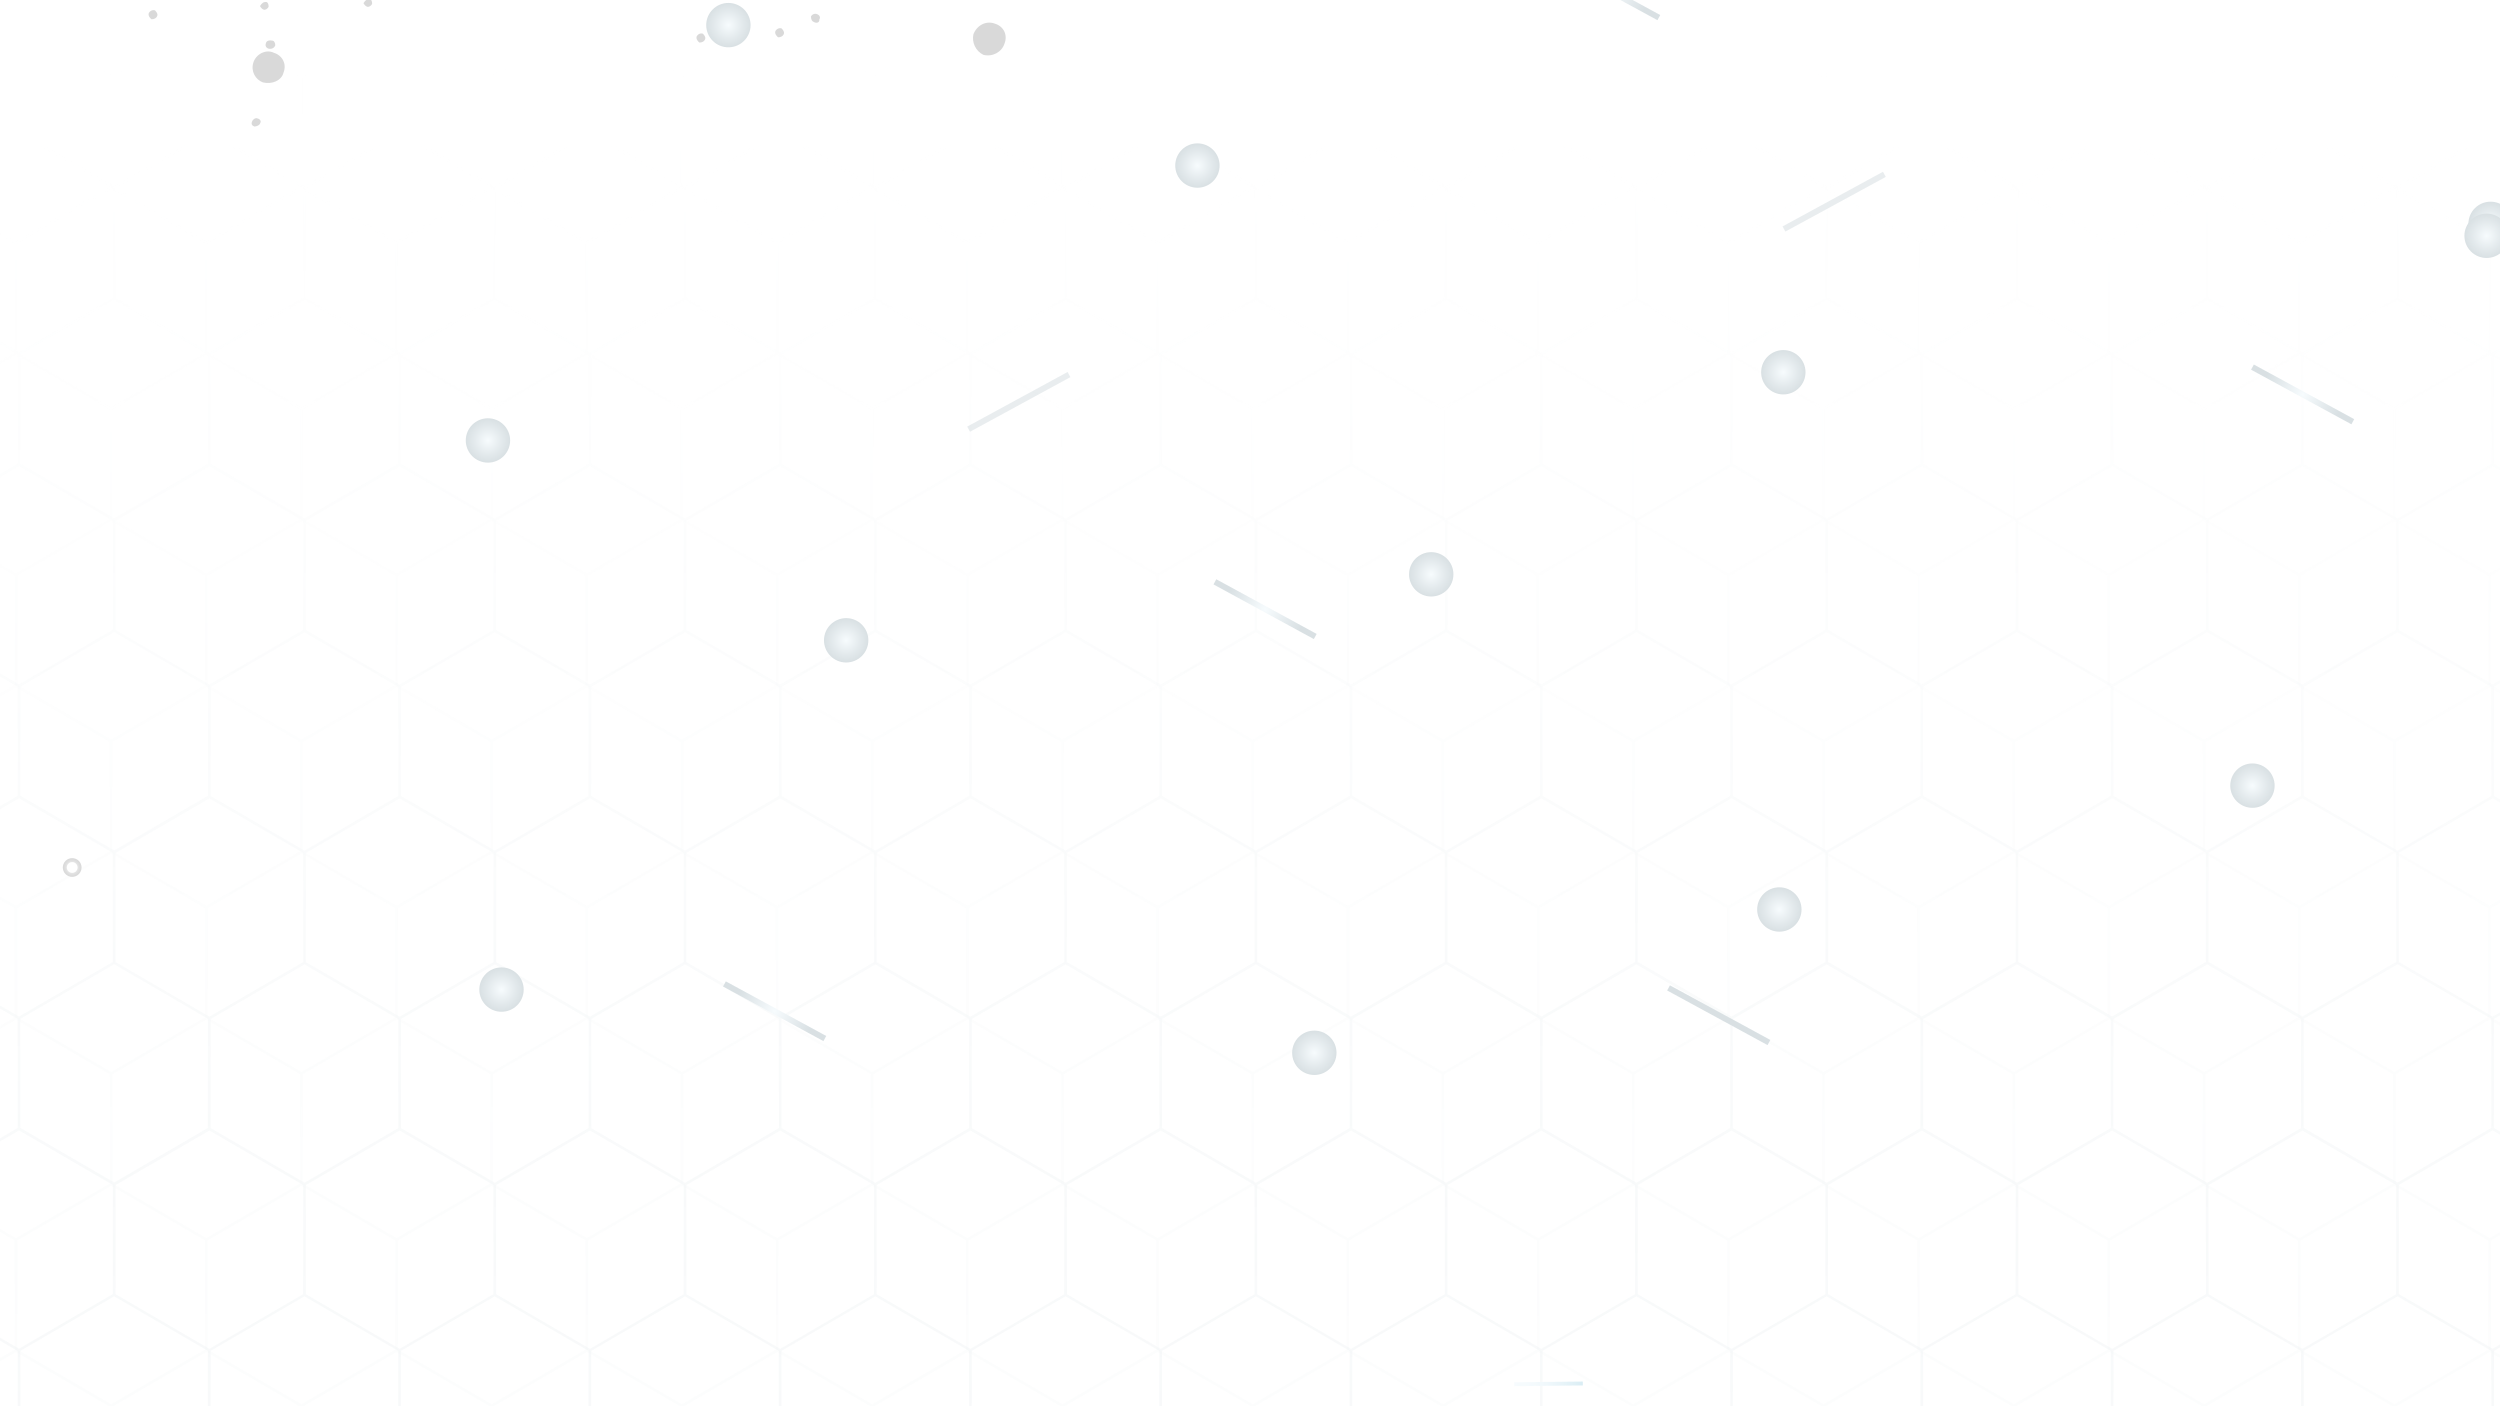 <svg width="1280" height="720" viewBox="0 0 1280 720" fill="none" xmlns="http://www.w3.org/2000/svg">
<g opacity="0.15" clip-path="url(#clip0_64_1528)">
<path style="mix-blend-mode:overlay" opacity="0.77" d="M1280 858.352L1276.24 860.547L1228.2 832.595V776.708L1276.24 748.755L1280 750.95V749.366L1276.9 747.567V691.68L1280 689.881V688.33L1276.24 690.525L1228.2 662.573V606.685L1276.24 578.733L1280 580.928V579.344L1276.9 577.545V521.658L1280 519.859V518.308L1276.24 520.503L1228.2 492.551V436.663L1276.24 408.711L1280 410.906V409.322L1276.9 407.523V351.635L1280 349.837V348.286L1276.24 350.48L1228.2 322.528V266.641L1276.24 238.689L1280 240.883V239.299L1276.9 237.501V181.613L1280 179.815V178.264L1276.24 180.458L1228.2 152.506V96.503L1276.24 68.551L1280 70.746V69.195L1276.24 67L1227.53 95.348L1178.82 67L1130.11 95.348L1081.4 67L1032.69 95.348L983.979 67L935.27 95.348L886.56 67L837.851 95.348L789.141 67L740.432 95.348L691.722 67L643.012 95.348L594.303 67L545.593 95.348L496.884 67L448.174 95.348L399.465 67L350.755 95.348L302.045 67L253.336 95.348L204.626 67L155.917 95.348L107.158 67L58.448 95.348L9.739 67L0 72.66V74.211L9.739 68.551L57.771 96.503V152.424L9.739 180.376L0 174.716V176.267L9.062 181.547V237.435L0 242.715V244.299L9.739 238.639L57.771 266.591V322.479L9.739 350.431L0 344.771V346.322L9.062 351.602V407.49L0 412.77V414.354L9.739 408.695L57.771 436.647V492.534L9.739 520.486L0 514.826V516.377L9.062 521.658V577.545L0 582.825V584.409L9.739 578.75L57.771 606.702V662.589L9.739 690.541L0 684.882V686.433L9.062 691.713V747.6L0 752.881V754.465L9.739 748.805L57.771 776.757V832.645L9.739 860.597L0 854.937V856.488L9.062 861.768V900H10.399V861.768L58.432 833.816L106.464 861.768V900H107.801V861.768L155.834 833.816L203.867 861.768V900H205.204V861.768L253.237 833.816L301.286 861.768V900H302.623V861.768L350.673 833.816L398.705 861.768V900H400.042V861.768L448.075 833.816L496.108 861.768V900H497.445V861.768L545.478 833.816L593.511 861.768V900H594.848V861.768L642.897 833.816L690.93 861.768V900H692.267V861.768L740.299 833.816L788.332 861.768V900H789.669V861.768L837.702 833.816L885.735 861.768V900H887.072V861.768L935.105 833.816L983.138 861.768V900H984.475V861.768L1032.51 833.816L1080.56 861.768V900H1081.89V861.768L1129.93 833.816L1177.96 861.768V900H1179.3V861.768L1227.33 833.816L1275.36 861.768V900H1276.7V861.768L1279.8 859.97V858.418L1280 858.352ZM1275.56 521.625V577.512L1227.53 605.464L1179.49 577.512V521.625L1227.53 493.673L1275.56 521.625ZM1130.77 322.462V266.575L1178.82 238.623L1226.85 266.575V322.462L1178.82 350.414L1130.77 322.462ZM1226.85 436.614V492.501L1178.82 520.453L1130.77 492.501V436.614L1178.82 408.662L1226.85 436.614ZM1178.14 351.569V407.457L1130.09 435.409L1082.06 407.457V351.569L1130.09 323.617L1178.12 351.569H1178.14ZM1129.43 436.597V492.485L1081.4 520.437L1033.37 492.485V436.597L1081.41 408.645L1129.45 436.597H1129.43ZM1129.43 322.446L1081.4 350.398L1033.37 322.446V266.558L1081.41 238.606L1129.45 266.558V322.446H1129.43ZM1080.72 351.569V407.457L1032.67 435.409L984.64 407.457V351.569L1032.67 323.617L1080.72 351.569ZM1032.01 436.614V492.501L983.979 520.453L935.947 492.501V436.614L983.979 408.662L1032.01 436.614ZM1032.01 322.462L983.979 350.414L935.947 322.462V266.575L983.979 238.623L1032.01 266.575V322.462ZM983.303 351.586V407.473L935.27 435.425L887.237 407.473V351.586L935.27 323.634L983.303 351.586ZM934.593 436.63V492.518L886.544 520.47L838.511 492.518V436.63L886.544 408.678L934.593 436.63ZM934.593 322.479L886.544 350.431L838.511 322.479V266.591L886.544 238.639L934.593 266.591V322.479ZM885.883 351.602V407.49L837.851 435.442L789.818 407.49V351.602L837.851 323.65L885.883 351.602ZM837.174 436.647V492.534L789.141 520.486L741.108 492.534V436.647L789.141 408.695L837.174 436.647ZM837.174 322.495L789.141 350.447L741.108 322.495V266.608L789.141 238.656L837.174 266.608V322.495ZM788.464 351.619V407.506L740.415 435.458L692.382 407.506V351.619L740.415 323.667L788.448 351.619H788.464ZM739.755 436.647V492.534L691.705 520.486L643.673 492.534V436.647L691.722 408.695L739.755 436.647ZM739.755 322.495L691.705 350.447L643.673 322.495V266.608L691.722 238.656L739.755 266.608V322.495ZM691.045 351.619V407.506L643.012 435.458L594.963 407.506V351.619L643.012 323.667L691.045 351.619ZM642.336 436.663V492.551L594.303 520.503L546.254 492.551V436.663L594.303 408.711L642.336 436.663ZM642.336 322.512L594.303 350.464L546.254 322.512V266.624L594.303 238.672L642.336 266.624V322.512ZM593.626 351.635V407.523L545.593 435.475L497.56 407.523V351.635L545.593 323.683L593.626 351.635ZM544.917 436.68V492.567L496.884 520.519L448.851 492.567V436.68L496.884 408.728L544.917 436.68ZM544.917 322.528L496.884 350.48L448.851 322.528V266.641L496.884 238.689L544.917 266.641V322.528ZM496.207 351.652V407.539L448.174 435.492L400.141 407.539V351.652L448.174 323.7L496.207 351.652ZM447.497 436.696V492.584L399.448 520.536L351.415 492.584V436.696L399.465 408.744L447.497 436.696ZM447.497 322.545L399.448 350.497L351.415 322.545V266.657L399.465 238.705L447.497 266.657V322.545ZM398.788 351.668V407.556L350.739 435.508L302.706 407.556V351.668L350.755 323.716L398.788 351.668ZM350.078 436.696V492.584L302.045 520.536L254.013 492.584V436.696L302.062 408.744L350.095 436.696H350.078ZM350.078 322.545L302.045 350.497L254.013 322.545V266.657L302.062 238.705L350.095 266.657V322.545H350.078ZM301.369 351.668V407.556L253.319 435.508L205.287 407.556V351.668L253.319 323.716L301.369 351.668ZM252.659 436.713V492.6L204.626 520.552L156.594 492.6V436.713L204.626 408.761L252.659 436.713ZM252.659 322.561L204.626 350.513L156.594 322.561V266.674L204.626 238.722L252.659 266.674V322.561ZM203.95 351.685V407.572L155.917 435.524L107.884 407.572V351.685L155.917 323.733L203.95 351.685ZM155.24 322.561L107.207 350.513L59.174 322.561V266.674L107.207 238.722L155.24 266.674V322.561ZM155.24 436.713V492.6L107.207 520.552L59.174 492.6V436.713L107.207 408.761L155.24 436.713ZM155.24 606.751V662.639L107.207 690.591L59.174 662.639V606.751L107.207 578.799L155.24 606.751ZM107.867 577.595V521.707L155.9 493.755L203.933 521.707V577.595L155.9 605.547L107.867 577.595ZM156.577 606.751L204.61 578.799L252.643 606.751V662.639L204.61 690.591L156.577 662.639V606.751ZM205.287 577.595V521.707L253.319 493.755L301.369 521.707V577.595L253.319 605.547L205.287 577.595ZM253.996 606.751L302.045 578.799L350.078 606.751V662.639L302.045 690.591L254.013 662.639V606.751H253.996ZM302.706 577.611V521.724L350.755 493.772L398.788 521.724V577.611L350.739 605.563L302.706 577.611ZM351.415 606.768L399.465 578.816L447.497 606.768V662.655L399.448 690.607L351.415 662.655V606.768ZM400.125 577.611V521.724L448.158 493.772L496.19 521.724V577.611L448.158 605.563L400.125 577.611ZM448.834 606.751L496.867 578.799L544.9 606.751V662.639L496.867 690.591L448.834 662.639V606.751ZM497.544 577.595V521.707L545.577 493.755L593.61 521.707V577.595L545.577 605.547L497.544 577.595ZM546.254 606.751L594.303 578.799L642.336 606.751V662.639L594.303 690.591L546.254 662.639V606.751ZM594.963 577.595V521.707L643.012 493.755L691.045 521.707V577.595L643.012 605.547L594.963 577.595ZM643.673 606.751L691.722 578.799L739.755 606.751V662.639L691.705 690.591L643.673 662.639V606.751ZM692.382 577.611V521.724L740.415 493.772L788.448 521.724V577.611L740.399 605.563L692.366 577.611H692.382ZM741.092 606.751L789.125 578.799L837.157 606.751V662.639L789.125 690.591L741.092 662.639V606.751ZM789.801 577.595V521.707L837.834 493.755L885.867 521.707V577.595L837.834 605.547L789.801 577.595ZM838.511 606.751L886.544 578.799L934.593 606.751V662.639L886.544 690.591L838.511 662.639V606.751ZM887.22 577.595V521.707L935.253 493.755L983.286 521.707V577.595L935.253 605.547L887.22 577.595ZM935.93 606.751L983.963 578.799L1032 606.751V662.639L983.963 690.591L935.93 662.639V606.751ZM984.64 577.595V521.707L1032.67 493.755L1080.72 521.707V577.595L1032.67 605.547L984.64 577.595ZM1033.35 606.751L1081.4 578.799L1129.43 606.751V662.639L1081.4 690.591L1033.37 662.639V606.751H1033.35ZM1082.06 577.611V521.724L1130.09 493.772L1178.12 521.724V577.611L1130.08 605.563L1082.04 577.611H1082.06ZM1130.77 606.768L1178.82 578.816L1226.85 606.768V662.655L1178.82 690.607L1130.77 662.655V606.768ZM1275.56 351.685V407.572L1227.53 435.524L1179.49 407.572V351.685L1227.53 323.733L1275.56 351.685ZM1275.56 181.646V237.534L1227.53 265.486L1179.49 237.534V181.646L1227.53 153.694L1275.56 181.646ZM1130.77 96.602L1178.82 68.65L1226.85 96.602V152.523L1178.82 180.475L1130.77 152.523V96.503V96.602ZM1130.09 153.678L1178.12 181.63V237.517L1130.08 265.469L1082.04 237.517V181.63L1130.08 153.678H1130.09ZM1033.33 96.602L1081.37 68.65L1129.4 96.602V152.523L1081.37 180.475L1033.33 152.523V96.503V96.602ZM1080.71 181.646V237.534L1032.66 265.486L984.623 237.534V181.646L1032.66 153.694L1080.71 181.646ZM935.914 96.602L983.946 68.65L1031.98 96.602V152.523L983.946 180.475L935.914 152.523V96.503V96.602ZM983.286 181.646V237.534L935.253 265.486L887.22 237.534V181.646L935.253 153.694L983.286 181.646ZM838.494 96.602L886.527 68.65L934.577 96.602V152.523L886.527 180.475L838.494 152.523V96.503V96.602ZM885.867 181.646V237.534L837.834 265.486L789.801 237.534V181.646L837.834 153.694L885.867 181.646ZM741.075 96.602L789.108 68.65L837.141 96.602V152.523L789.108 180.475L741.075 152.523V96.503V96.602ZM740.399 153.678L788.431 181.63V237.517L740.382 265.469L692.349 237.517V181.63L740.382 153.678H740.399ZM643.64 96.602L691.672 68.65L739.722 96.602V152.523L691.672 180.475L643.64 152.523V96.503V96.602ZM691.012 181.646V237.534L642.979 265.486L594.93 237.534V181.646L642.979 153.694L691.012 181.646ZM546.221 96.602L594.27 68.65L642.303 96.602V152.523L594.27 180.475L546.221 152.523V96.503V96.602ZM593.593 181.646V237.534L545.56 265.486L497.527 237.534V181.646L545.56 153.694L593.593 181.646ZM448.801 96.602L496.834 68.65L544.867 96.602V152.523L496.834 180.475L448.801 152.523V96.503V96.602ZM496.174 181.646V237.534L448.141 265.486L400.108 237.534V181.646L448.141 153.694L496.174 181.646ZM351.382 96.602L399.415 68.65L447.464 96.602V152.523L399.415 180.475L351.382 152.523V96.503V96.602ZM350.706 153.678L398.738 181.63V237.517L350.689 265.469L302.656 237.517V181.63L350.706 153.678ZM253.947 96.602L301.979 68.65L350.012 96.602V152.523L301.979 180.475L253.947 152.523V96.503V96.602ZM301.319 181.646V237.534L253.27 265.486L205.237 237.534V181.646L253.27 153.694L301.319 181.646ZM156.544 96.503L204.577 68.551L252.61 96.503V152.424L204.577 180.376L156.544 152.424V96.503ZM203.917 181.547V237.435L155.884 265.387L107.851 237.435V181.547L155.884 153.595L203.917 181.547ZM59.125 96.503L107.158 68.551L155.191 96.503V152.424L107.158 180.376L59.125 152.424V96.503ZM10.415 237.418V181.531L58.448 153.579L106.481 181.531V237.418L58.448 265.37L10.415 237.418ZM10.415 407.457V351.569L58.448 323.617L106.481 351.569V407.457L58.448 435.409L10.415 407.457ZM10.415 577.496V521.608L58.448 493.656L106.481 521.608V577.496L58.448 605.448L10.415 577.496ZM10.415 747.534V691.647L58.448 663.695L106.481 691.647V747.534L58.448 775.486L10.415 747.534ZM155.207 832.579L107.174 860.531L59.141 832.579V776.691L107.174 748.739L155.207 776.691V832.579ZM107.834 747.534V691.647L155.867 663.695L203.9 691.647V747.534L155.867 775.486L107.834 747.534ZM252.626 832.579L204.593 860.531L156.561 832.579V776.691L204.593 748.739L252.626 776.691V832.579ZM205.254 747.534V691.647L253.286 663.695L301.336 691.647V747.534L253.286 775.486L205.254 747.534ZM350.045 832.579L302.012 860.531L253.98 832.579V776.691L302.029 748.739L350.062 776.691V832.579H350.045ZM350.722 775.503L302.689 747.551V691.663L350.739 663.711L398.771 691.663V747.551L350.722 775.503ZM447.481 832.579L399.432 860.531L351.399 832.579V776.691L399.448 748.739L447.481 776.691V832.579ZM400.108 747.551V691.663L448.141 663.711L496.174 691.663V747.551L448.141 775.503L400.108 747.551ZM544.9 832.579L496.867 860.531L448.834 832.579V776.691L496.867 748.739L544.9 776.691V832.579ZM497.527 747.534V691.647L545.56 663.695L593.593 691.647V747.534L545.56 775.486L497.527 747.534ZM642.319 832.579L594.286 860.531L546.237 832.579V776.691L594.286 748.739L642.319 776.691V832.579ZM594.947 747.534V691.647L642.996 663.695L691.029 691.647V747.534L642.996 775.486L594.947 747.534ZM739.738 832.579L691.689 860.531L643.656 832.579V776.691L691.705 748.739L739.738 776.691V832.579ZM740.415 775.503L692.382 747.551V691.663L740.415 663.711L788.448 691.663V747.551L740.399 775.503H740.415ZM837.174 832.579L789.141 860.531L741.108 832.579V776.691L789.141 748.739L837.174 776.691V832.579ZM789.801 747.534V691.647L837.834 663.695L885.867 691.647V747.534L837.834 775.486L789.801 747.534ZM934.593 832.579L886.544 860.531L838.511 832.579V776.691L886.544 748.739L934.593 776.691V832.579ZM887.22 747.534V691.647L935.253 663.695L983.286 691.647V747.534L935.253 775.486L887.22 747.534ZM1032.01 832.579L983.979 860.531L935.947 832.579V776.691L983.979 748.739L1032.01 776.691V832.579ZM984.64 747.534V691.647L1032.67 663.695L1080.72 691.647V747.534L1032.67 775.486L984.64 747.534ZM1129.43 832.579L1081.4 860.531L1033.37 832.579V776.691L1081.41 748.739L1129.45 776.691V832.579H1129.43ZM1130.11 775.503L1082.08 747.551V691.663L1130.11 663.711L1178.14 691.663V747.551L1130.09 775.503H1130.11ZM1226.87 832.579L1178.83 860.531L1130.78 832.579V776.691L1178.83 748.739L1226.87 776.691V832.579ZM1179.49 747.534V691.647L1227.53 663.695L1275.56 691.647V747.534L1227.53 775.486L1179.49 747.534Z" fill="url(#paint0_linear_64_1528)"/>
<path style="mix-blend-mode:overlay" opacity="0.3" d="M1280 863.905L1275.33 861.181V805.256L1280 802.531V800.979L1274.65 804.083L1226.61 776.112V720.187L1274.65 692.216L1280 695.32V693.735L1275.33 691.011V635.085L1280 632.361V630.809L1274.65 633.913L1226.61 605.942V550.017L1274.65 522.046L1280 525.15V523.565L1275.33 520.841V464.915L1280 462.191V460.639L1274.65 463.743L1226.61 435.772V379.847L1274.65 351.876L1280 354.98V353.395L1275.33 350.67V294.745L1280 292.021V290.469L1274.65 293.573L1226.61 265.602V209.677L1274.65 181.706L1280 184.81V183.225L1275.33 180.5V124.575L1280 121.851V120.299L1274.65 123.403L1226.61 95.432V39.539L1274.65 11.569L1280 14.673V13.121L1274.65 10.017L1225.95 38.384L1177.24 10.017L1128.53 38.384L1079.82 10.017L1031.12 38.384L982.41 10.017L933.703 38.384L884.996 10.017L836.289 38.384L787.582 10.017L738.875 38.384L690.168 10.017L641.461 38.384L592.754 10.017L544.047 38.384L495.34 10.017L446.633 38.384L397.926 10.017L349.218 38.384L300.511 10.017L251.804 38.384L203.097 10.017L154.39 38.384L105.683 10.017L56.943 38.367L8.236 10L0.083 14.739V16.291L8.236 11.552L56.267 39.539V95.498L8.22 123.469L0.066 118.73V120.282L7.543 124.641V180.566L0.066 184.925V186.511L8.22 181.755L56.25 209.726V265.651L8.203 293.622L0.05 288.883V290.436L7.526 294.795V350.72L0.05 355.079V356.664L8.203 351.909L56.233 379.88V435.805L8.187 463.776L0.033 459.037V460.589L7.51 464.948V520.874L0.033 525.233V526.818L8.187 522.063L56.217 550.033V605.959L8.17 633.93L0.017 629.191V630.743L7.493 635.102V691.027L0.017 695.386V696.971L8.17 692.216L56.2 720.187V776.112L8.154 804.083L0 799.328V800.88L7.477 805.239V861.164L0 865.523V867.109L8.154 862.353L56.184 890.324V900H57.521V890.324L105.551 862.353L153.582 890.324V900H154.918V890.324L202.949 862.353L250.979 890.324V900H252.316V890.324L300.346 862.353L348.377 890.324V900H349.714V890.324L397.76 862.353L445.791 890.324V900H447.128V890.324L495.175 862.353L543.205 890.324V900H544.542V890.324L592.572 862.353L640.602 890.324V900H641.939V890.324L689.97 862.353L738 890.324V900H739.337V890.324L787.384 862.353L835.414 890.324V900H836.751V890.324L884.781 862.353L932.812 890.324V900H934.149V890.324L982.179 862.353L1030.21 890.324V900H1031.55V890.324L1079.58 862.353L1127.61 890.324V900H1128.94V890.324L1176.99 862.353L1225.02 890.324V900H1226.36V890.324L1274.4 862.353L1279.75 865.457V863.872L1280 863.905ZM1273.99 635.102V691.027L1225.95 718.998L1177.91 691.027V635.102L1225.95 607.131L1273.98 635.102H1273.99ZM155.017 435.805V379.88L203.048 351.909L251.078 379.88V435.805L203.048 463.776L155.017 435.805ZM202.388 464.948V520.874L154.357 548.845L106.327 520.874V464.948L154.357 436.977L202.388 464.948ZM203.725 464.948L251.755 436.977L299.785 464.948V520.874L251.755 548.845L203.725 520.874V464.948ZM252.432 435.805V379.88L300.462 351.909L348.492 379.88V435.805L300.462 463.776L252.432 435.805ZM301.139 464.948L349.169 436.977L397.216 464.948V520.874L349.169 548.845L301.139 520.874V464.948ZM349.846 435.805V379.88L397.893 351.909L445.923 379.88V435.805L397.893 463.776L349.862 435.805H349.846ZM398.553 464.948L446.583 436.977L494.613 464.948V520.874L446.567 548.845L398.536 520.874V464.948H398.553ZM447.26 435.805V379.88L495.307 351.909L543.337 379.88V435.805L495.29 463.776L447.26 435.805ZM495.967 464.948L543.997 436.977L592.027 464.948V520.874L543.997 548.845L495.967 520.874V464.948ZM544.674 435.805V379.88L592.704 351.909L640.735 379.88V435.805L592.704 463.776L544.674 435.805ZM593.381 464.948L641.411 436.977L689.442 464.948V520.874L641.411 548.845L593.381 520.874V464.948ZM642.088 435.805V379.88L690.118 351.909L738.149 379.88V435.805L690.118 463.776L642.088 435.805ZM690.795 464.948L738.825 436.977L786.856 464.948V520.874L738.825 548.845L690.795 520.874V464.948ZM739.502 435.805V379.88L787.549 351.909L835.579 379.88V435.805L787.549 463.776L739.519 435.805H739.502ZM788.209 464.948L836.239 436.977L884.27 464.948V520.874L836.223 548.845L788.193 520.874V464.948H788.209ZM836.916 435.805V379.88L884.946 351.909L932.977 379.88V435.805L884.946 463.776L836.916 435.805ZM885.623 464.948L933.654 436.977L981.684 464.948V520.874L933.654 548.845L885.623 520.874V464.948ZM934.33 435.805V379.88L982.361 351.909L1030.39 379.88V435.805L982.361 463.776L934.33 435.805ZM983.037 464.948L1031.08 436.977L1079.11 464.948V520.874L1031.08 548.845L983.037 520.874V464.948ZM1031.74 435.805V379.88L1079.77 351.909L1127.8 379.88V435.805L1079.77 463.776L1031.74 435.805ZM1080.45 464.948L1128.48 436.977L1176.53 464.948V520.874L1128.48 548.845L1080.45 520.874V464.948ZM1129.16 435.805V379.88L1177.21 351.909L1225.24 379.88V435.805L1177.21 463.776L1129.17 435.805H1129.16ZM1177.19 293.622L1129.16 265.651V209.726L1177.21 181.755L1225.24 209.726V265.651L1177.21 293.622H1177.19ZM1176.51 294.778V350.703L1128.47 378.674L1080.43 350.703V294.778L1128.47 266.807L1176.51 294.778ZM1127.8 265.635L1079.77 293.606L1031.74 265.635V209.71L1079.77 181.739L1127.8 209.71V265.635ZM1079.1 294.778V350.703L1031.07 378.674L983.021 350.703V294.778L1031.07 266.807L1079.1 294.778ZM1030.39 265.635L982.361 293.606L934.33 265.635V209.71L982.361 181.739L1030.39 209.71V265.635ZM981.684 294.778V350.703L933.654 378.674L885.623 350.703V294.778L933.654 266.807L981.684 294.778ZM932.977 265.635L884.946 293.606L836.916 265.635V209.71L884.946 181.739L932.977 209.71V265.635ZM884.27 294.778V350.703L836.223 378.674L788.193 350.703V294.778L836.223 266.807L884.253 294.778H884.27ZM835.563 265.635L787.532 293.606L739.502 265.635V209.71L787.549 181.739L835.579 209.71V265.635H835.563ZM786.856 294.778V350.703L738.825 378.674L690.795 350.703V294.778L738.825 266.807L786.856 294.778ZM738.149 265.635L690.118 293.606L642.088 265.635V209.71L690.118 181.739L738.149 209.71V265.635ZM689.442 294.778V350.703L641.411 378.674L593.381 350.703V294.778L641.411 266.807L689.442 294.778ZM640.735 265.635L592.704 293.606L544.674 265.635V209.71L592.704 181.739L640.735 209.71V265.635ZM592.027 294.778V350.703L543.997 378.674L495.967 350.703V294.778L543.997 266.807L592.027 294.778ZM543.32 265.635L495.274 293.606L447.243 265.635V209.71L495.29 181.739L543.32 209.71V265.635ZM494.613 294.778V350.703L446.567 378.674L398.536 350.703V294.778L446.567 266.807L494.597 294.778H494.613ZM445.906 265.635L397.876 293.606L349.846 265.635V209.71L397.893 181.739L445.923 209.71V265.635H445.906ZM397.199 294.778V350.703L349.152 378.674L301.122 350.703V294.778L349.152 266.807L397.199 294.778ZM348.492 265.635L300.462 293.606L252.432 265.635V209.71L300.462 181.739L348.492 209.71V265.635ZM299.785 294.778V350.703L251.755 378.674L203.725 350.703V294.778L251.755 266.807L299.785 294.778ZM251.078 265.635L203.048 293.606L155.017 265.635V209.71L203.048 181.739L251.078 209.71V265.635ZM202.371 294.778V350.703L154.341 378.674L106.31 350.703V294.778L154.341 266.807L202.371 294.778ZM153.664 265.635L105.634 293.606L57.603 265.635V209.71L105.634 181.739L153.664 209.71V265.635ZM153.664 379.863V435.789L105.634 463.759L57.603 435.789V379.863L105.634 351.892L153.664 379.863ZM153.664 550.017V605.942L105.634 633.913L57.603 605.942V550.017L105.634 522.046L153.664 550.017ZM106.294 635.085L154.324 607.115L202.355 635.085V691.011L154.324 718.982L106.294 691.011V635.085ZM155.001 605.942V550.017L203.031 522.046L251.062 550.017V605.942L203.031 633.913L155.001 605.942ZM203.708 635.085L251.738 607.115L299.769 635.085V691.011L251.738 718.982L203.708 691.011V635.085ZM252.415 605.942V550.017L300.445 522.046L348.476 550.017V605.942L300.445 633.913L252.415 605.942ZM301.122 635.085L349.152 607.115L397.199 635.085V691.011L349.152 718.982L301.122 691.011V635.085ZM349.829 605.942V550.017L397.876 522.046L445.906 550.017V605.942L397.876 633.913L349.846 605.942H349.829ZM398.536 635.085L446.567 607.115L494.597 635.085V691.011L446.55 718.982L398.52 691.011V635.085H398.536ZM447.243 605.942V550.017L495.29 522.046L543.32 550.017V605.942L495.274 633.913L447.243 605.942ZM495.95 635.085L543.981 607.115L592.011 635.085V691.011L543.981 718.982L495.95 691.011V635.085ZM544.657 605.942V550.017L592.688 522.046L640.718 550.017V605.942L592.688 633.913L544.657 605.942ZM593.364 635.085L641.395 607.115L689.425 635.085V691.011L641.395 718.982L593.364 691.011V635.085ZM642.071 605.942V550.017L690.102 522.046L738.132 550.017V605.942L690.102 633.913L642.071 605.942ZM690.779 635.085L738.809 607.115L786.839 635.085V691.011L738.809 718.982L690.779 691.011V635.085ZM739.486 605.942V550.017L787.532 522.046L835.563 550.017V605.942L787.532 633.913L739.502 605.942H739.486ZM788.193 635.085L836.223 607.115L884.253 635.085V691.011L836.206 718.982L788.176 691.011V635.085H788.193ZM836.9 605.942V550.017L884.93 522.046L932.96 550.017V605.942L884.93 633.913L836.9 605.942ZM885.607 635.085L933.637 607.115L981.667 635.085V691.011L933.637 718.982L885.607 691.011V635.085ZM934.314 605.942V550.017L982.344 522.046L1030.37 550.017V605.942L982.344 633.913L934.314 605.942ZM983.021 635.085L1031.07 607.115L1079.1 635.085V691.011L1031.07 718.982L983.021 691.011V635.085ZM1031.73 605.942V550.017L1079.76 522.046L1127.79 550.017V605.942L1079.76 633.913L1031.73 605.942ZM1080.43 635.085L1128.47 607.115L1176.51 635.085V691.011L1128.47 718.982L1080.43 691.011V635.085ZM1129.14 605.942V550.017L1177.19 522.046L1225.22 550.017V605.942L1177.19 633.913L1129.16 605.942H1129.14ZM1273.93 464.915V520.841L1225.88 548.812L1177.85 520.841V464.915L1225.88 436.944L1273.91 464.915H1273.93ZM1273.93 294.762V350.687L1225.88 378.658L1177.85 350.687V294.762L1225.88 266.791L1273.91 294.762H1273.93ZM1225.9 96.621L1273.93 124.592V180.517L1225.88 208.488L1177.85 180.517V124.592L1225.88 96.621H1225.9ZM1129.14 39.507L1177.17 11.536L1225.2 39.507V95.498L1177.17 123.469L1129.14 95.498V39.539V39.507ZM1176.51 124.608V180.533L1128.47 208.504L1080.43 180.533V124.608L1128.47 96.637L1176.51 124.608ZM1031.73 39.507L1079.76 11.536L1127.79 39.507V95.498L1079.76 123.469L1031.73 95.498V39.539V39.507ZM1079.1 124.608V180.533L1031.07 208.504L983.021 180.533V124.608L1031.07 96.637L1079.1 124.608ZM934.314 39.507L982.344 11.536L1030.37 39.507V95.498L982.344 123.469L934.314 95.498V39.539V39.507ZM981.684 124.608V180.533L933.654 208.504L885.623 180.533V124.608L933.654 96.637L981.684 124.608ZM836.9 39.507L884.93 11.536L932.96 39.507V95.498L884.93 123.469L836.9 95.498V39.539V39.507ZM836.223 96.621L884.253 124.592V180.517L836.206 208.488L788.176 180.517V124.592L836.206 96.621H836.223ZM739.469 39.507L787.499 11.536L835.53 39.507V95.498L787.499 123.469L739.469 95.498V39.539V39.507ZM786.839 124.608V180.533L738.809 208.504L690.779 180.533V124.608L738.809 96.637L786.839 124.608ZM642.055 39.507L690.085 11.536L738.116 39.507V95.498L690.085 123.469L642.055 95.498V39.539V39.507ZM689.425 124.608V180.533L641.395 208.504L593.364 180.533V124.608L641.395 96.637L689.425 124.608ZM544.641 39.507L592.671 11.536L640.702 39.507V95.498L592.671 123.469L544.641 95.498V39.539V39.507ZM592.011 124.608V180.533L543.981 208.504L495.95 180.533V124.608L543.981 96.637L592.011 124.608ZM447.227 39.507L495.257 11.536L543.304 39.507V95.498L495.257 123.469L447.227 95.498V39.539V39.507ZM446.55 96.621L494.58 124.592V180.517L446.534 208.488L398.503 180.517V124.592L446.534 96.621H446.55ZM349.796 39.507L397.826 11.536L445.857 39.507V95.498L397.826 123.469L349.796 95.498V39.539V39.507ZM397.166 124.608V180.533L349.119 208.504L301.089 180.533V124.608L349.119 96.637L397.166 124.608ZM252.448 39.539L300.478 11.569L348.509 39.539V95.498L300.478 123.469L252.448 95.498V39.539ZM299.818 124.641V180.566L251.788 208.537L203.758 180.566V124.641L251.788 96.67L299.818 124.641ZM155.017 39.539L203.048 11.569L251.078 39.539V95.498L203.048 123.469L155.017 95.498V39.539ZM202.388 124.641V180.566L154.357 208.537L106.327 180.566V124.641L154.357 96.67L202.388 124.641ZM57.603 39.539L105.634 11.569L153.664 39.539V95.498L105.634 123.469L57.603 95.498V39.539ZM8.896 180.55V124.625L56.927 96.654L104.957 124.625V180.55L56.927 208.521L8.896 180.55ZM8.896 350.703V294.778L56.927 266.807L104.957 294.778V350.703L56.927 378.674L8.896 350.703ZM8.896 520.857V464.932L56.927 436.961L104.957 464.932V520.857L56.927 548.828L8.896 520.857ZM8.896 691.011V635.085L56.927 607.115L104.957 635.085V691.011L56.927 718.982L8.896 691.011ZM104.974 861.164L56.943 889.135L8.913 861.164V805.239L56.943 777.268L104.974 805.239V861.164ZM57.603 776.096V720.17L105.634 692.2L153.664 720.17V776.096L105.634 804.067L57.603 776.096ZM202.388 861.164L154.357 889.135L106.327 861.164V805.239L154.357 777.268L202.388 805.239V861.164ZM155.017 776.096V720.17L203.048 692.2L251.078 720.17V776.096L203.048 804.067L155.017 776.096ZM299.802 861.164L251.771 889.135L203.741 861.164V805.239L251.771 777.268L299.802 805.239V861.164ZM252.432 776.096V720.17L300.462 692.2L348.492 720.17V776.096L300.462 804.067L252.432 776.096ZM397.216 861.164L349.169 889.135L301.139 861.164V805.239L349.169 777.268L397.216 805.239V861.164ZM397.893 804.083L349.862 776.112V720.187L397.909 692.216L445.939 720.187V776.112L397.909 804.083H397.893ZM494.646 861.164L446.6 889.135L398.569 861.164V805.239L446.6 777.268L494.63 805.239V861.164H494.646ZM495.323 804.083L447.293 776.112V720.187L495.34 692.216L543.37 720.187V776.112L495.323 804.083ZM592.077 861.164L544.047 889.135L496.016 861.164V805.239L544.047 777.268L592.077 805.239V861.164ZM544.707 776.096V720.17L592.737 692.2L640.768 720.17V776.096L592.737 804.067L544.707 776.096ZM689.491 861.164L641.461 889.135L593.43 861.164V805.239L641.461 777.268L689.491 805.239V861.164ZM642.121 776.096V720.17L690.151 692.2L738.182 720.17V776.096L690.151 804.067L642.121 776.096ZM786.905 861.164L738.875 889.135L690.845 861.164V805.239L738.875 777.268L786.905 805.239V861.164ZM787.582 804.083L739.552 776.112V720.187L787.598 692.216L835.629 720.187V776.112L787.598 804.083H787.582ZM884.336 861.164L836.289 889.135L788.259 861.164V805.239L836.289 777.268L884.319 805.239V861.164H884.336ZM836.966 776.096V720.17L884.996 692.2L933.026 720.17V776.096L884.996 804.067L836.966 776.096ZM981.75 861.164L933.719 889.135L885.689 861.164V805.239L933.719 777.268L981.75 805.239V861.164ZM934.38 776.096V720.17L982.41 692.2L1030.44 720.17V776.096L982.41 804.067L934.38 776.096ZM1079.16 861.164L1031.13 889.135L983.087 861.164V805.239L1031.13 777.268L1079.16 805.239V861.164ZM1031.79 776.096V720.17L1079.82 692.2L1127.85 720.17V776.096L1079.82 804.067L1031.79 776.096ZM1176.58 861.164L1128.53 889.135L1080.5 861.164V805.239L1128.53 777.268L1176.58 805.239V861.164ZM1177.25 804.083L1129.22 776.112V720.187L1177.27 692.216L1225.3 720.187V776.112L1177.27 804.083H1177.25ZM1274.01 861.164L1225.96 889.135L1177.93 861.164V805.239L1225.96 777.268L1273.99 805.239V861.164H1274.01Z" fill="url(#paint1_linear_64_1528)"/>
<path style="mix-blend-mode:color-dodge" d="M810.411 708.35C798.709 708.472 787.007 708.595 775.305 708.717" stroke="url(#paint2_linear_64_1528)" stroke-width="2" stroke-miterlimit="10"/>
<path style="mix-blend-mode:color-dodge" d="M744.147 294.058C744.147 300.326 739.059 305.414 732.791 305.414C726.523 305.414 721.435 300.326 721.435 294.058C721.435 287.79 726.523 282.702 732.791 282.702C739.059 282.702 744.147 287.79 744.147 294.058Z" fill="url(#paint3_radial_64_1528)"/>
<path style="mix-blend-mode:color-dodge" d="M268.129 506.668C268.129 512.937 263.041 518.025 256.773 518.025C250.505 518.025 245.417 512.937 245.417 506.668C245.417 500.4 250.505 495.312 256.773 495.312C263.041 495.312 268.129 500.4 268.129 506.668Z" fill="url(#paint4_radial_64_1528)"/>
<path style="mix-blend-mode:color-dodge" d="M913.063 201.948C919.335 201.948 924.42 196.863 924.42 190.592C924.42 184.32 919.335 179.235 913.063 179.235C906.792 179.235 901.707 184.32 901.707 190.592C901.707 196.863 906.792 201.948 913.063 201.948Z" fill="url(#paint5_radial_64_1528)"/>
<path style="mix-blend-mode:color-dodge" d="M613.085 96.121C619.356 96.121 624.441 91.036 624.441 84.764C624.441 78.493 619.356 73.408 613.085 73.408C606.813 73.408 601.729 78.493 601.729 84.764C601.729 91.036 606.813 96.121 613.085 96.121Z" fill="url(#paint6_radial_64_1528)"/>
<path style="mix-blend-mode:color-dodge" d="M1153.25 413.602C1159.52 413.602 1164.61 408.517 1164.61 402.246C1164.61 395.974 1159.52 390.89 1153.25 390.89C1146.98 390.89 1141.89 395.974 1141.89 402.246C1141.89 408.517 1146.98 413.602 1153.25 413.602Z" fill="url(#paint7_radial_64_1528)"/>
<path style="mix-blend-mode:color-dodge" d="M249.833 236.871C256.105 236.871 261.189 231.786 261.189 225.515C261.189 219.243 256.105 214.158 249.833 214.158C243.561 214.158 238.477 219.243 238.477 225.515C238.477 231.786 243.561 236.871 249.833 236.871Z" fill="url(#paint8_radial_64_1528)"/>
<path style="mix-blend-mode:color-dodge" d="M433.24 339.197C439.511 339.197 444.596 334.113 444.596 327.841C444.596 321.569 439.511 316.485 433.24 316.485C426.968 316.485 421.884 321.569 421.884 327.841C421.884 334.113 426.968 339.197 433.24 339.197Z" fill="url(#paint9_radial_64_1528)"/>
<path style="mix-blend-mode:color-dodge" d="M684.294 539.027C684.294 545.295 679.206 550.383 672.938 550.383C666.67 550.383 661.582 545.295 661.582 539.027C661.582 532.759 666.67 527.671 672.938 527.671C679.206 527.671 684.294 532.759 684.294 539.027Z" fill="url(#paint10_radial_64_1528)"/>
<path style="mix-blend-mode:color-dodge" d="M372.939 24.219C379.21 24.219 384.295 19.135 384.295 12.863C384.295 6.591 379.21 1.507 372.939 1.507C366.667 1.507 361.583 6.591 361.583 12.863C361.583 19.135 366.667 24.219 372.939 24.219Z" fill="url(#paint11_radial_64_1528)"/>
<path style="mix-blend-mode:color-dodge" d="M1275.17 125.976C1281.45 125.976 1286.53 120.892 1286.53 114.62C1286.53 108.348 1281.45 103.264 1275.17 103.264C1268.9 103.264 1263.82 108.348 1263.82 114.62C1263.82 120.892 1268.9 125.976 1275.17 125.976Z" fill="url(#paint12_radial_64_1528)"/>
<path style="mix-blend-mode:color-dodge" d="M1273.14 132.081C1279.41 132.081 1284.5 126.997 1284.5 120.725C1284.5 114.454 1279.41 109.369 1273.14 109.369C1266.87 109.369 1261.78 114.454 1261.78 120.725C1261.78 126.997 1266.87 132.081 1273.14 132.081Z" fill="url(#paint13_radial_64_1528)"/>
<path style="mix-blend-mode:color-dodge" d="M911.028 477.016C917.3 477.016 922.384 471.932 922.384 465.66C922.384 459.389 917.3 454.304 911.028 454.304C904.756 454.304 899.672 459.389 899.672 465.66C899.672 471.932 904.756 477.016 911.028 477.016Z" fill="url(#paint14_radial_64_1528)"/>
<g style="mix-blend-mode:color-dodge" filter="url(#filter0_d_64_1528)">
<path d="M1153.25 187.966L1204.64 215.929" stroke="url(#paint15_radial_64_1528)" stroke-width="3" stroke-miterlimit="10" style="mix-blend-mode:color-dodge"/>
</g>
<g style="mix-blend-mode:color-dodge" filter="url(#filter1_d_64_1528)">
<path d="M622.019 297.904L673.406 325.887" stroke="url(#paint16_radial_64_1528)" stroke-width="3" stroke-miterlimit="10" style="mix-blend-mode:color-dodge"/>
</g>
<g style="mix-blend-mode:color-dodge" filter="url(#filter2_d_64_1528)">
<path d="M370.903 503.779L422.311 531.741" stroke="url(#paint17_radial_64_1528)" stroke-width="3" stroke-miterlimit="10" style="mix-blend-mode:color-dodge"/>
</g>
<g style="mix-blend-mode:color-dodge" filter="url(#filter3_d_64_1528)">
<path d="M797.916 -18.946L849.323 9.017" stroke="url(#paint18_radial_64_1528)" stroke-width="3" stroke-miterlimit="10" style="mix-blend-mode:color-dodge"/>
</g>
<g style="mix-blend-mode:color-dodge" filter="url(#filter4_d_64_1528)">
<path d="M854.289 505.814L905.696 533.776" stroke="url(#paint19_radial_64_1528)" stroke-width="3" stroke-miterlimit="10" style="mix-blend-mode:color-dodge"/>
</g>
<g style="mix-blend-mode:color-dodge" opacity="0.58" filter="url(#filter5_d_64_1528)">
<path d="M547.329 191.772L495.922 219.735" stroke="url(#paint20_radial_64_1528)" stroke-width="3" stroke-miterlimit="10" style="mix-blend-mode:color-dodge"/>
</g>
<g style="mix-blend-mode:color-dodge" opacity="0.58" filter="url(#filter6_d_64_1528)">
<path d="M964.797 89.262L913.389 117.245" stroke="url(#paint21_radial_64_1528)" stroke-width="3" stroke-miterlimit="10" style="mix-blend-mode:color-dodge"/>
</g>
<path style="mix-blend-mode:color-dodge" d="M80.53 8.081C80.062 9.363 78.739 9.933 77.538 9.851C76.745 9.2 75.727 7.979 76.175 6.717C76.826 5.516 78.108 4.926 79.35 5.313C79.35 5.313 80.998 6.839 80.53 8.081Z" fill="url(#paint22_radial_64_1528)"/>
<path style="mix-blend-mode:color-dodge" d="M419.523 9.912C419.665 11.459 418.342 11.988 416.999 11.418C415.676 10.93 415.31 10.116 415.188 8.488C415.758 7.368 417.06 6.758 418.301 7.226C419.706 7.735 420.174 8.976 419.523 9.912Z" fill="url(#paint23_radial_64_1528)"/>
<path style="mix-blend-mode:color-dodge" d="M361.053 20.007C360.585 21.289 359.262 21.858 358.062 21.777C357.268 21.126 356.25 19.905 356.698 18.643C357.349 17.442 358.631 16.852 359.873 17.239C359.873 17.239 361.521 18.765 361.053 20.007Z" fill="url(#paint24_radial_64_1528)"/>
<path style="mix-blend-mode:color-dodge" d="M401.349 17.32C400.881 18.602 399.558 19.172 398.357 19.091C397.563 18.439 396.546 17.218 396.994 15.957C397.645 14.756 398.927 14.166 400.168 14.552C400.168 14.552 401.817 16.079 401.349 17.32Z" fill="url(#paint25_radial_64_1528)"/>
<path style="mix-blend-mode:color-dodge" d="M145.166 37.163C144.23 41.192 139.285 43.37 134.583 42.19C130.737 40.745 128.356 36.41 129.679 32.156C130.981 27.72 136.171 25.013 140.221 27.028C144.495 28.31 146.937 32.726 145.166 37.163Z" fill="url(#paint26_radial_64_1528)"/>
<path style="mix-blend-mode:color-dodge" d="M514.299 22.327C512.956 26.621 508.254 29.246 503.492 28.086C499.442 26.071 497.489 21.614 498.384 17.564C500.155 12.924 504.917 10.401 509.455 12.13C513.709 13.433 516.11 17.747 514.299 22.327Z" fill="url(#paint27_radial_64_1528)"/>
<path style="mix-blend-mode:color-dodge" d="M137.534 3.42C137.005 4.682 135.641 5.211 134.99 4.926C133.728 4.478 133.118 3.095 133.118 3.095C134.095 1.67 134.807 0.815 136.557 1.059C137.209 1.385 137.534 2.28 137.534 3.42Z" fill="url(#paint28_radial_64_1528)"/>
<path style="mix-blend-mode:color-dodge" d="M190.529 1.935C190 3.196 188.616 3.725 187.985 3.441C186.723 2.993 186.113 1.609 186.113 1.609C187.09 0.184 187.802 -0.67 189.552 -0.426C190.203 -0.101 190.529 0.795 190.529 1.935Z" fill="url(#paint29_radial_64_1528)"/>
<path style="mix-blend-mode:color-dodge" d="M140.933 23.222C140.445 24.565 139.081 25.176 137.982 24.993C136.252 24.809 135.642 23.405 136.151 22.123C136.354 21.044 137.575 20.434 139.346 20.8C140.424 20.76 140.994 22.184 140.933 23.222Z" fill="url(#paint30_radial_64_1528)"/>
<path style="mix-blend-mode:color-dodge" d="M133.24 62.989C133.098 64.047 131.327 64.8 130.248 64.779C128.966 64.352 128.498 63.436 129.088 62.134C129.577 60.933 130.94 60.282 131.551 60.567C133.24 60.831 133.891 62.215 133.22 63.009L133.24 62.989Z" fill="url(#paint31_radial_64_1528)"/>
<g opacity="0.97">
<g style="mix-blend-mode:overlay">
<path style="mix-blend-mode:color-dodge" d="M913.308 -20.411C929.345 -44.711 941.352 -65.042 940.151 -65.856C938.93 -66.65 924.949 -47.621 908.912 -23.322C892.875 0.978 880.868 21.309 882.068 22.123C883.29 22.917 897.271 3.888 913.308 -20.411Z" fill="url(#paint32_radial_64_1528)"/>
</g>
<g style="mix-blend-mode:overlay">
<path style="mix-blend-mode:color-dodge" d="M912.392 -20.818C930.26 -47.886 944.12 -70.211 943.367 -70.72C942.614 -71.229 927.513 -49.697 909.644 -22.63C891.776 4.438 877.917 26.763 878.67 27.272C879.423 27.781 894.523 6.249 912.392 -20.818Z" fill="url(#paint33_radial_64_1528)"/>
</g>
</g>
<g style="mix-blend-mode:overlay">
<path style="mix-blend-mode:color-dodge" d="M909.726 -19.434C934.025 -3.398 954.356 8.61 955.17 7.409C955.964 6.188 936.935 -7.793 912.636 -23.83C888.336 -39.867 868.005 -51.874 867.191 -50.674C866.398 -49.453 885.426 -35.471 909.726 -19.434Z" fill="url(#paint34_radial_64_1528)"/>
</g>
<g style="mix-blend-mode:overlay">
<path style="mix-blend-mode:color-dodge" d="M910.113 -20.35C937.18 -2.482 959.505 11.377 960.014 10.624C960.523 9.872 938.991 -5.229 911.924 -23.098C884.856 -40.966 862.531 -54.825 862.022 -54.072C861.513 -53.319 883.045 -38.219 910.113 -20.35Z" fill="url(#paint35_radial_64_1528)"/>
</g>
<path style="mix-blend-mode:color-dodge" d="M36.958 448.952C35.676 448.952 34.475 448.443 33.559 447.548C31.687 445.675 31.687 442.643 33.559 440.771C34.475 439.855 35.676 439.367 36.958 439.367C38.24 439.367 39.441 439.855 40.357 440.771C42.229 442.643 42.229 445.675 40.357 447.548C39.441 448.464 38.24 448.952 36.958 448.952Z" fill="url(#paint36_radial_64_1528)"/>
<path d="M35.004 446.103C36.083 447.181 37.833 447.181 38.912 446.103C39.99 445.024 39.99 443.274 38.912 442.195C37.833 441.117 36.083 441.117 35.004 442.195C33.926 443.274 33.926 445.024 35.004 446.103Z" fill="white"/>
</g>
<defs>
<filter id="filter0_d_64_1528" x="1146.53" y="180.649" width="64.821" height="42.598" filterUnits="userSpaceOnUse" color-interpolation-filters="sRGB">
<feFlood flood-opacity="0" result="BackgroundImageFix"/>
<feColorMatrix in="SourceAlpha" type="matrix" values="0 0 0 0 0 0 0 0 0 0 0 0 0 0 0 0 0 0 127 0" result="hardAlpha"/>
<feOffset/>
<feGaussianBlur stdDeviation="3"/>
<feColorMatrix type="matrix" values="0 0 0 0 1 0 0 0 0 1 0 0 0 0 1 0 0 0 0.2 0"/>
<feBlend mode="normal" in2="BackgroundImageFix" result="effect1_dropShadow_64_1528"/>
<feBlend mode="normal" in="SourceGraphic" in2="effect1_dropShadow_64_1528" result="shape"/>
</filter>
<filter id="filter1_d_64_1528" x="615.301" y="290.587" width="64.822" height="42.618" filterUnits="userSpaceOnUse" color-interpolation-filters="sRGB">
<feFlood flood-opacity="0" result="BackgroundImageFix"/>
<feColorMatrix in="SourceAlpha" type="matrix" values="0 0 0 0 0 0 0 0 0 0 0 0 0 0 0 0 0 0 127 0" result="hardAlpha"/>
<feOffset/>
<feGaussianBlur stdDeviation="3"/>
<feColorMatrix type="matrix" values="0 0 0 0 1 0 0 0 0 1 0 0 0 0 1 0 0 0 0.2 0"/>
<feBlend mode="normal" in2="BackgroundImageFix" result="effect1_dropShadow_64_1528"/>
<feBlend mode="normal" in="SourceGraphic" in2="effect1_dropShadow_64_1528" result="shape"/>
</filter>
<filter id="filter2_d_64_1528" x="364.187" y="496.461" width="64.841" height="42.598" filterUnits="userSpaceOnUse" color-interpolation-filters="sRGB">
<feFlood flood-opacity="0" result="BackgroundImageFix"/>
<feColorMatrix in="SourceAlpha" type="matrix" values="0 0 0 0 0 0 0 0 0 0 0 0 0 0 0 0 0 0 127 0" result="hardAlpha"/>
<feOffset/>
<feGaussianBlur stdDeviation="3"/>
<feColorMatrix type="matrix" values="0 0 0 0 1 0 0 0 0 1 0 0 0 0 1 0 0 0 0.2 0"/>
<feBlend mode="normal" in2="BackgroundImageFix" result="effect1_dropShadow_64_1528"/>
<feBlend mode="normal" in="SourceGraphic" in2="effect1_dropShadow_64_1528" result="shape"/>
</filter>
<filter id="filter3_d_64_1528" x="791.199" y="-26.264" width="64.841" height="42.598" filterUnits="userSpaceOnUse" color-interpolation-filters="sRGB">
<feFlood flood-opacity="0" result="BackgroundImageFix"/>
<feColorMatrix in="SourceAlpha" type="matrix" values="0 0 0 0 0 0 0 0 0 0 0 0 0 0 0 0 0 0 127 0" result="hardAlpha"/>
<feOffset/>
<feGaussianBlur stdDeviation="3"/>
<feColorMatrix type="matrix" values="0 0 0 0 1 0 0 0 0 1 0 0 0 0 1 0 0 0 0.2 0"/>
<feBlend mode="normal" in2="BackgroundImageFix" result="effect1_dropShadow_64_1528"/>
<feBlend mode="normal" in="SourceGraphic" in2="effect1_dropShadow_64_1528" result="shape"/>
</filter>
<filter id="filter4_d_64_1528" x="847.572" y="498.496" width="64.841" height="42.598" filterUnits="userSpaceOnUse" color-interpolation-filters="sRGB">
<feFlood flood-opacity="0" result="BackgroundImageFix"/>
<feColorMatrix in="SourceAlpha" type="matrix" values="0 0 0 0 0 0 0 0 0 0 0 0 0 0 0 0 0 0 127 0" result="hardAlpha"/>
<feOffset/>
<feGaussianBlur stdDeviation="3"/>
<feColorMatrix type="matrix" values="0 0 0 0 1 0 0 0 0 1 0 0 0 0 1 0 0 0 0.2 0"/>
<feBlend mode="normal" in2="BackgroundImageFix" result="effect1_dropShadow_64_1528"/>
<feBlend mode="normal" in="SourceGraphic" in2="effect1_dropShadow_64_1528" result="shape"/>
</filter>
<filter id="filter5_d_64_1528" x="489.205" y="184.454" width="64.841" height="42.598" filterUnits="userSpaceOnUse" color-interpolation-filters="sRGB">
<feFlood flood-opacity="0" result="BackgroundImageFix"/>
<feColorMatrix in="SourceAlpha" type="matrix" values="0 0 0 0 0 0 0 0 0 0 0 0 0 0 0 0 0 0 127 0" result="hardAlpha"/>
<feOffset/>
<feGaussianBlur stdDeviation="3"/>
<feColorMatrix type="matrix" values="0 0 0 0 1 0 0 0 0 1 0 0 0 0 1 0 0 0 0.2 0"/>
<feBlend mode="normal" in2="BackgroundImageFix" result="effect1_dropShadow_64_1528"/>
<feBlend mode="normal" in="SourceGraphic" in2="effect1_dropShadow_64_1528" result="shape"/>
</filter>
<filter id="filter6_d_64_1528" x="906.672" y="81.945" width="64.842" height="42.618" filterUnits="userSpaceOnUse" color-interpolation-filters="sRGB">
<feFlood flood-opacity="0" result="BackgroundImageFix"/>
<feColorMatrix in="SourceAlpha" type="matrix" values="0 0 0 0 0 0 0 0 0 0 0 0 0 0 0 0 0 0 127 0" result="hardAlpha"/>
<feOffset/>
<feGaussianBlur stdDeviation="3"/>
<feColorMatrix type="matrix" values="0 0 0 0 1 0 0 0 0 1 0 0 0 0 1 0 0 0 0.2 0"/>
<feBlend mode="normal" in2="BackgroundImageFix" result="effect1_dropShadow_64_1528"/>
<feBlend mode="normal" in="SourceGraphic" in2="effect1_dropShadow_64_1528" result="shape"/>
</filter>
<linearGradient id="paint0_linear_64_1528" x1="640.008" y1="1287.22" x2="640.008" y2="66.984" gradientUnits="userSpaceOnUse">
<stop stop-color="#003A4F" stop-opacity="0"/>
<stop offset="0.22" stop-color="#497281" stop-opacity="0.29"/>
<stop offset="0.43" stop-color="#8AA4AE" stop-opacity="0.54"/>
<stop offset="0.62" stop-color="#BCCBD1" stop-opacity="0.74"/>
<stop offset="0.78" stop-color="#E0E7EA" stop-opacity="0.88"/>
<stop offset="0.91" stop-color="#F6F8F9" stop-opacity="0.97"/>
<stop offset="1" stop-color="white"/>
</linearGradient>
<linearGradient id="paint1_linear_64_1528" x1="23.999" y1="1231.06" x2="25.651" y2="10" gradientUnits="userSpaceOnUse">
<stop stop-color="#003A4F" stop-opacity="0"/>
<stop offset="0.22" stop-color="#497281" stop-opacity="0.29"/>
<stop offset="0.43" stop-color="#8AA4AE" stop-opacity="0.54"/>
<stop offset="0.62" stop-color="#BCCBD1" stop-opacity="0.74"/>
<stop offset="0.78" stop-color="#E0E7EA" stop-opacity="0.88"/>
<stop offset="0.91" stop-color="#F6F8F9" stop-opacity="0.97"/>
<stop offset="1" stop-color="white"/>
</linearGradient>
<linearGradient id="paint2_linear_64_1528" x1="775.285" y1="708.533" x2="810.432" y2="708.533" gradientUnits="userSpaceOnUse">
<stop stop-color="#C7E7F5"/>
<stop offset="0.14" stop-color="#C2E4F3"/>
<stop offset="0.28" stop-color="#B6DEEF"/>
<stop offset="0.42" stop-color="#A1D4E8"/>
<stop offset="0.57" stop-color="#83C5DF"/>
<stop offset="0.72" stop-color="#5EB2D2"/>
<stop offset="0.87" stop-color="#309CC3"/>
<stop offset="1" stop-color="#0084B4"/>
</linearGradient>
<radialGradient id="paint3_radial_64_1528" cx="0" cy="0" r="1" gradientUnits="userSpaceOnUse" gradientTransform="translate(732.791 294.058) scale(11.356 11.356)">
<stop stop-color="#C7E7F5"/>
<stop offset="0.65" stop-color="#406C7F"/>
<stop offset="0.99" stop-color="#003246"/>
</radialGradient>
<radialGradient id="paint4_radial_64_1528" cx="0" cy="0" r="1" gradientUnits="userSpaceOnUse" gradientTransform="translate(256.773 506.668) scale(11.356 11.356)">
<stop stop-color="#C7E7F5"/>
<stop offset="0.65" stop-color="#406C7F"/>
<stop offset="0.99" stop-color="#003246"/>
</radialGradient>
<radialGradient id="paint5_radial_64_1528" cx="0" cy="0" r="1" gradientUnits="userSpaceOnUse" gradientTransform="translate(913.063 190.592) scale(11.356)">
<stop stop-color="#C7E7F5"/>
<stop offset="0.65" stop-color="#406C7F"/>
<stop offset="0.99" stop-color="#003246"/>
</radialGradient>
<radialGradient id="paint6_radial_64_1528" cx="0" cy="0" r="1" gradientUnits="userSpaceOnUse" gradientTransform="translate(613.085 84.764) scale(11.356)">
<stop stop-color="#C7E7F5"/>
<stop offset="0.65" stop-color="#406C7F"/>
<stop offset="0.99" stop-color="#003246"/>
</radialGradient>
<radialGradient id="paint7_radial_64_1528" cx="0" cy="0" r="1" gradientUnits="userSpaceOnUse" gradientTransform="translate(1153.25 402.246) scale(11.356 11.356)">
<stop stop-color="#C7E7F5"/>
<stop offset="0.65" stop-color="#406C7F"/>
<stop offset="0.99" stop-color="#003246"/>
</radialGradient>
<radialGradient id="paint8_radial_64_1528" cx="0" cy="0" r="1" gradientUnits="userSpaceOnUse" gradientTransform="translate(249.833 225.515) scale(11.356)">
<stop stop-color="#C7E7F5"/>
<stop offset="0.65" stop-color="#406C7F"/>
<stop offset="0.99" stop-color="#003246"/>
</radialGradient>
<radialGradient id="paint9_radial_64_1528" cx="0" cy="0" r="1" gradientUnits="userSpaceOnUse" gradientTransform="translate(433.24 327.841) scale(11.356)">
<stop stop-color="#C7E7F5"/>
<stop offset="0.65" stop-color="#406C7F"/>
<stop offset="0.99" stop-color="#003246"/>
</radialGradient>
<radialGradient id="paint10_radial_64_1528" cx="0" cy="0" r="1" gradientUnits="userSpaceOnUse" gradientTransform="translate(672.938 539.027) scale(11.356)">
<stop stop-color="#C7E7F5"/>
<stop offset="0.65" stop-color="#406C7F"/>
<stop offset="0.99" stop-color="#003246"/>
</radialGradient>
<radialGradient id="paint11_radial_64_1528" cx="0" cy="0" r="1" gradientUnits="userSpaceOnUse" gradientTransform="translate(372.939 12.863) scale(11.356 11.356)">
<stop stop-color="#C7E7F5"/>
<stop offset="0.65" stop-color="#406C7F"/>
<stop offset="0.99" stop-color="#003246"/>
</radialGradient>
<radialGradient id="paint12_radial_64_1528" cx="0" cy="0" r="1" gradientUnits="userSpaceOnUse" gradientTransform="translate(1275.17 114.62) scale(11.356 11.356)">
<stop stop-color="#C7E7F5"/>
<stop offset="0.65" stop-color="#406C7F"/>
<stop offset="0.99" stop-color="#003246"/>
</radialGradient>
<radialGradient id="paint13_radial_64_1528" cx="0" cy="0" r="1" gradientUnits="userSpaceOnUse" gradientTransform="translate(1273.14 120.725) scale(11.356 11.356)">
<stop stop-color="#C7E7F5"/>
<stop offset="0.65" stop-color="#406C7F"/>
<stop offset="0.99" stop-color="#003246"/>
</radialGradient>
<radialGradient id="paint14_radial_64_1528" cx="0" cy="0" r="1" gradientUnits="userSpaceOnUse" gradientTransform="translate(911.028 465.66) scale(11.356)">
<stop stop-color="#C7E7F5"/>
<stop offset="0.65" stop-color="#406C7F"/>
<stop offset="0.99" stop-color="#003246"/>
</radialGradient>
<radialGradient id="paint15_radial_64_1528" cx="0" cy="0" r="1" gradientUnits="userSpaceOnUse" gradientTransform="translate(1178.94 201.994) rotate(-61.45) scale(20.799 20.799)">
<stop stop-color="#C7E7F5"/>
<stop offset="0.65" stop-color="#406C7F"/>
<stop offset="0.99" stop-color="#003246"/>
</radialGradient>
<radialGradient id="paint16_radial_64_1528" cx="0" cy="0" r="1" gradientUnits="userSpaceOnUse" gradientTransform="translate(647.72 311.926) rotate(-61.45) scale(20.799)">
<stop stop-color="#C7E7F5"/>
<stop offset="0.65" stop-color="#406C7F"/>
<stop offset="0.99" stop-color="#003246"/>
</radialGradient>
<radialGradient id="paint17_radial_64_1528" cx="0" cy="0" r="1" gradientUnits="userSpaceOnUse" gradientTransform="translate(396.602 517.799) rotate(-61.45) scale(20.799 20.799)">
<stop stop-color="#C7E7F5"/>
<stop offset="0.65" stop-color="#406C7F"/>
<stop offset="0.99" stop-color="#003246"/>
</radialGradient>
<radialGradient id="paint18_radial_64_1528" cx="0" cy="0" r="1" gradientUnits="userSpaceOnUse" gradientTransform="translate(823.645 -4.942) rotate(-61.45) scale(20.799 20.799)">
<stop stop-color="#C7E7F5"/>
<stop offset="0.65" stop-color="#406C7F"/>
<stop offset="0.99" stop-color="#003246"/>
</radialGradient>
<radialGradient id="paint19_radial_64_1528" cx="0" cy="0" r="1" gradientUnits="userSpaceOnUse" gradientTransform="translate(892.944 495.843) rotate(-61.58) scale(0.416 20.819)">
<stop stop-color="#C7E7F5"/>
<stop offset="0.65" stop-color="#406C7F"/>
<stop offset="0.99" stop-color="#003246"/>
</radialGradient>
<radialGradient id="paint20_radial_64_1528" cx="0" cy="0" r="1" gradientUnits="userSpaceOnUse" gradientTransform="translate(535.609 231.533) rotate(-118.42) scale(0.416 20.819)">
<stop stop-color="#C7E7F5"/>
<stop offset="0.01" stop-color="#BFDFEE"/>
<stop offset="0.1" stop-color="#92B7C6"/>
<stop offset="0.19" stop-color="#6B93A4"/>
<stop offset="0.28" stop-color="#497586"/>
<stop offset="0.38" stop-color="#2E5C6F"/>
<stop offset="0.49" stop-color="#1A495C"/>
<stop offset="0.62" stop-color="#0B3C4F"/>
<stop offset="0.76" stop-color="#023448"/>
<stop offset="0.99" stop-color="#003246"/>
</radialGradient>
<radialGradient id="paint21_radial_64_1528" cx="0" cy="0" r="1" gradientUnits="userSpaceOnUse" gradientTransform="translate(955.312 133.2) rotate(-118.42) scale(0.416 20.819)">
<stop stop-color="#C7E7F5"/>
<stop offset="0.01" stop-color="#BFDFEE"/>
<stop offset="0.1" stop-color="#92B7C6"/>
<stop offset="0.19" stop-color="#6B93A4"/>
<stop offset="0.28" stop-color="#497586"/>
<stop offset="0.38" stop-color="#2E5C6F"/>
<stop offset="0.49" stop-color="#1A495C"/>
<stop offset="0.62" stop-color="#0B3C4F"/>
<stop offset="0.76" stop-color="#023448"/>
<stop offset="0.99" stop-color="#003246"/>
</radialGradient>
<radialGradient id="paint22_radial_64_1528" cx="0" cy="0" r="1" gradientUnits="userSpaceOnUse" gradientTransform="translate(71.531 31.493) rotate(66.63) scale(2.159 2.243)">
<stop stop-color="white"/>
<stop offset="0.11" stop-color="#D6D6D6"/>
<stop offset="0.29" stop-color="#969696"/>
<stop offset="0.47" stop-color="#606060"/>
<stop offset="0.64" stop-color="#363636"/>
<stop offset="0.78" stop-color="#181818"/>
<stop offset="0.91" stop-color="#060606"/>
<stop offset="1"/>
</radialGradient>
<radialGradient id="paint23_radial_64_1528" cx="0" cy="0" r="1" gradientUnits="userSpaceOnUse" gradientTransform="translate(410.118 34.024) rotate(66.63) scale(2.285 2.374)">
<stop stop-color="white"/>
<stop offset="0.11" stop-color="#D6D6D6"/>
<stop offset="0.29" stop-color="#969696"/>
<stop offset="0.47" stop-color="#606060"/>
<stop offset="0.64" stop-color="#363636"/>
<stop offset="0.78" stop-color="#181818"/>
<stop offset="0.91" stop-color="#060606"/>
<stop offset="1"/>
</radialGradient>
<radialGradient id="paint24_radial_64_1528" cx="0" cy="0" r="1" gradientUnits="userSpaceOnUse" gradientTransform="translate(351.49 43.99) rotate(66.63) scale(2.159 2.243)">
<stop stop-color="white"/>
<stop offset="0.11" stop-color="#D6D6D6"/>
<stop offset="0.29" stop-color="#969696"/>
<stop offset="0.47" stop-color="#606060"/>
<stop offset="0.64" stop-color="#363636"/>
<stop offset="0.78" stop-color="#181818"/>
<stop offset="0.91" stop-color="#060606"/>
<stop offset="1"/>
</radialGradient>
<radialGradient id="paint25_radial_64_1528" cx="0" cy="0" r="1" gradientUnits="userSpaceOnUse" gradientTransform="translate(391.692 41.392) rotate(66.63) scale(2.159 2.243)">
<stop stop-color="white"/>
<stop offset="0.11" stop-color="#D6D6D6"/>
<stop offset="0.29" stop-color="#969696"/>
<stop offset="0.47" stop-color="#606060"/>
<stop offset="0.64" stop-color="#363636"/>
<stop offset="0.78" stop-color="#181818"/>
<stop offset="0.91" stop-color="#060606"/>
<stop offset="1"/>
</radialGradient>
<radialGradient id="paint26_radial_64_1528" cx="0" cy="0" r="1" gradientUnits="userSpaceOnUse" gradientTransform="translate(130.665 58.599) rotate(66.63) scale(8.028 8.34)">
<stop stop-color="white"/>
<stop offset="0.11" stop-color="#D6D6D6"/>
<stop offset="0.29" stop-color="#969696"/>
<stop offset="0.47" stop-color="#606060"/>
<stop offset="0.64" stop-color="#363636"/>
<stop offset="0.78" stop-color="#181818"/>
<stop offset="0.91" stop-color="#060606"/>
<stop offset="1"/>
</radialGradient>
<radialGradient id="paint27_radial_64_1528" cx="0" cy="0" r="1" gradientUnits="userSpaceOnUse" gradientTransform="translate(498.933 44.672) rotate(66.63) scale(8.196 8.514)">
<stop stop-color="white"/>
<stop offset="0.11" stop-color="#D6D6D6"/>
<stop offset="0.29" stop-color="#969696"/>
<stop offset="0.47" stop-color="#606060"/>
<stop offset="0.64" stop-color="#363636"/>
<stop offset="0.78" stop-color="#181818"/>
<stop offset="0.91" stop-color="#060606"/>
<stop offset="1"/>
</radialGradient>
<radialGradient id="paint28_radial_64_1528" cx="0" cy="0" r="1" gradientUnits="userSpaceOnUse" gradientTransform="translate(128.525 27.188) rotate(66.63) scale(1.97 2.047)">
<stop stop-color="white"/>
<stop offset="0.11" stop-color="#D6D6D6"/>
<stop offset="0.29" stop-color="#969696"/>
<stop offset="0.47" stop-color="#606060"/>
<stop offset="0.64" stop-color="#363636"/>
<stop offset="0.78" stop-color="#181818"/>
<stop offset="0.91" stop-color="#060606"/>
<stop offset="1"/>
</radialGradient>
<radialGradient id="paint29_radial_64_1528" cx="0" cy="0" r="1" gradientUnits="userSpaceOnUse" gradientTransform="translate(181.389 25.787) rotate(66.63) scale(1.97 2.047)">
<stop stop-color="white"/>
<stop offset="0.11" stop-color="#D6D6D6"/>
<stop offset="0.29" stop-color="#969696"/>
<stop offset="0.47" stop-color="#606060"/>
<stop offset="0.64" stop-color="#363636"/>
<stop offset="0.78" stop-color="#181818"/>
<stop offset="0.91" stop-color="#060606"/>
<stop offset="1"/>
</radialGradient>
<radialGradient id="paint30_radial_64_1528" cx="0" cy="0" r="1" gradientUnits="userSpaceOnUse" gradientTransform="translate(131.514 46.951) rotate(66.63) scale(2.306 2.395)">
<stop stop-color="white"/>
<stop offset="0.11" stop-color="#D6D6D6"/>
<stop offset="0.29" stop-color="#969696"/>
<stop offset="0.47" stop-color="#606060"/>
<stop offset="0.64" stop-color="#363636"/>
<stop offset="0.78" stop-color="#181818"/>
<stop offset="0.91" stop-color="#060606"/>
<stop offset="1"/>
</radialGradient>
<radialGradient id="paint31_radial_64_1528" cx="0" cy="0" r="1" gradientUnits="userSpaceOnUse" gradientTransform="translate(124.307 86.761) rotate(66.63) scale(2.159 2.243)">
<stop stop-color="white"/>
<stop offset="0.11" stop-color="#D6D6D6"/>
<stop offset="0.29" stop-color="#969696"/>
<stop offset="0.47" stop-color="#606060"/>
<stop offset="0.64" stop-color="#363636"/>
<stop offset="0.78" stop-color="#181818"/>
<stop offset="0.91" stop-color="#060606"/>
<stop offset="1"/>
</radialGradient>
<radialGradient id="paint32_radial_64_1528" cx="0" cy="0" r="1" gradientUnits="userSpaceOnUse" gradientTransform="translate(808.582 -122.298) rotate(33.42) scale(2.559 52.804)">
<stop offset="0.11" stop-color="white"/>
<stop offset="1" stop-color="white"/>
</radialGradient>
<radialGradient id="paint33_radial_64_1528" cx="0" cy="0" r="1" gradientUnits="userSpaceOnUse" gradientTransform="translate(886.277 -28.962) rotate(33.44) scale(1.631 58.722)">
<stop offset="0.11" stop-color="white"/>
<stop offset="1" stop-color="white"/>
</radialGradient>
<radialGradient id="paint34_radial_64_1528" cx="0" cy="0" r="1" gradientUnits="userSpaceOnUse" gradientTransform="translate(1083.21 -255.051) rotate(123.42) scale(2.559 52.804)">
<stop offset="0.11" stop-color="white"/>
<stop offset="1" stop-color="white"/>
</radialGradient>
<radialGradient id="paint35_radial_64_1528" cx="0" cy="0" r="1" gradientUnits="userSpaceOnUse" gradientTransform="translate(947.328 -83.754) rotate(123.44) scale(1.631 58.722)">
<stop offset="0.11" stop-color="white"/>
<stop offset="1" stop-color="white"/>
</radialGradient>
<radialGradient id="paint36_radial_64_1528" cx="0" cy="0" r="1" gradientUnits="userSpaceOnUse" gradientTransform="translate(36.958 444.149) scale(4.803 4.803)">
<stop stop-color="white"/>
<stop offset="0.06" stop-color="#EAEAEA"/>
<stop offset="0.33" stop-color="#989898"/>
<stop offset="0.57" stop-color="#575757"/>
<stop offset="0.76" stop-color="#272727"/>
<stop offset="0.91" stop-color="#0A0A0A"/>
<stop offset="1"/>
</radialGradient>
<clipPath id="clip0_64_1528">
<rect width="1280" height="720" fill="white"/>
</clipPath>
</defs>
</svg>
